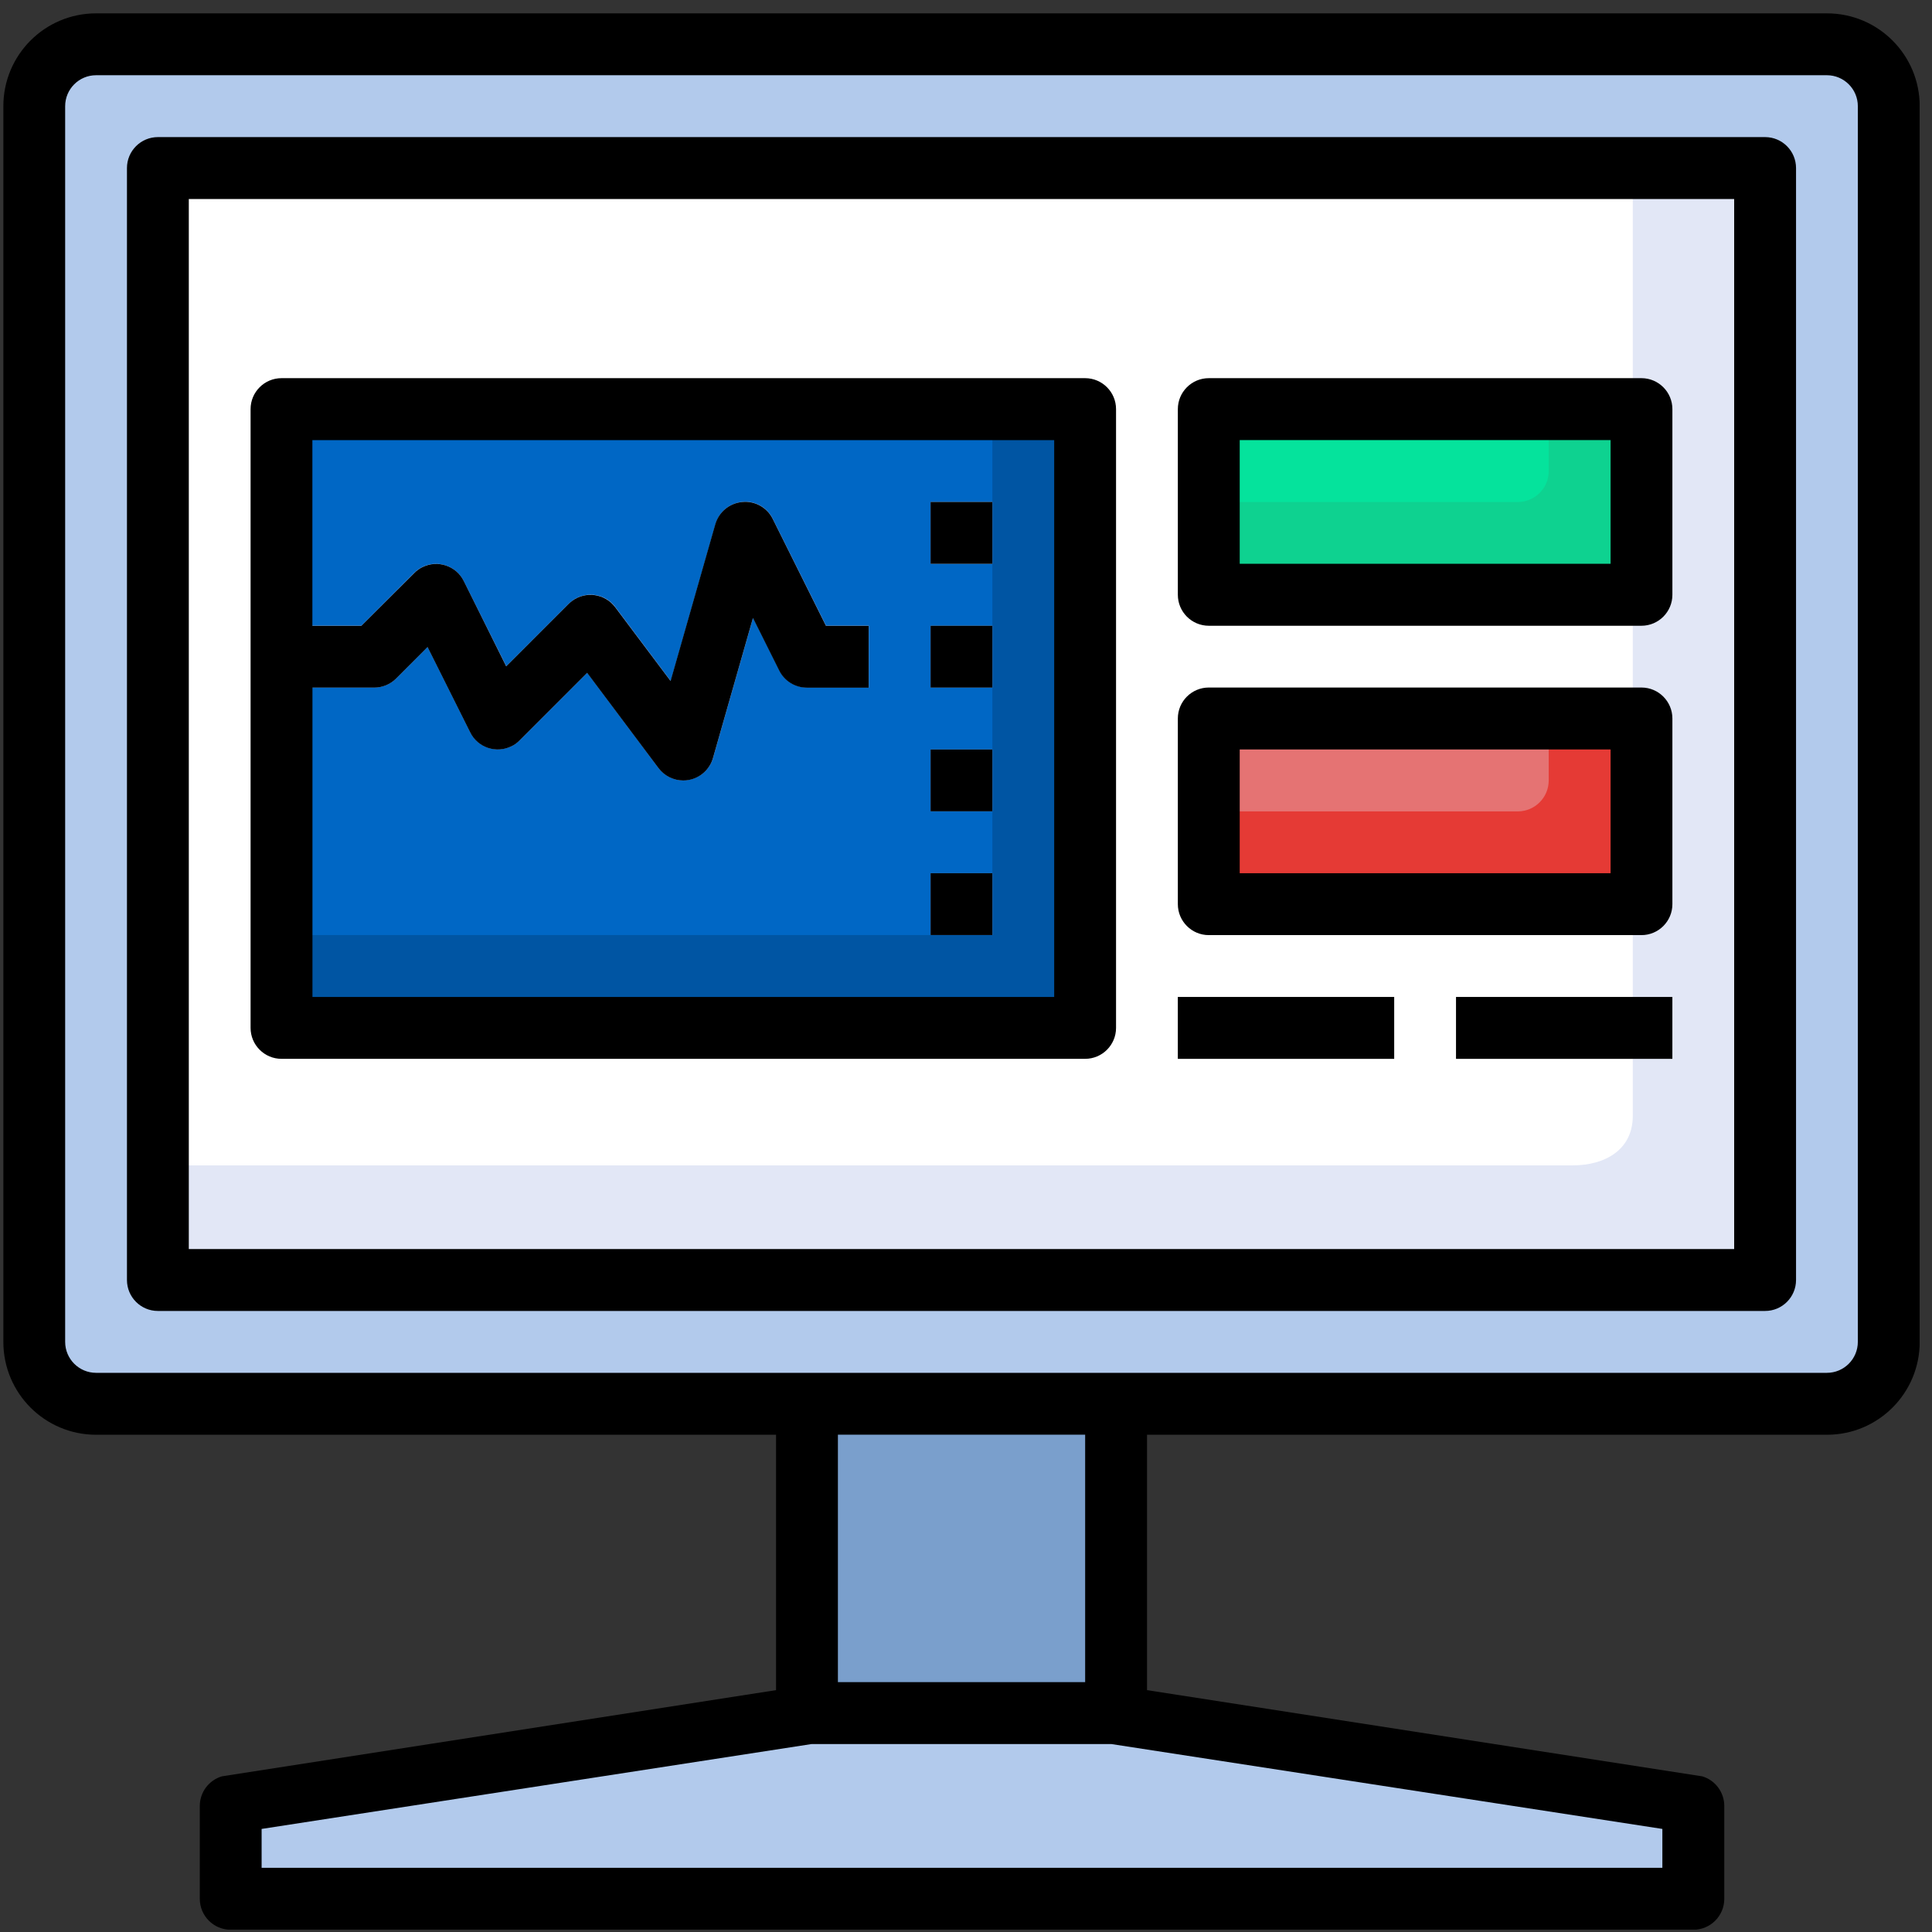 <svg width="80" height="80" viewBox="0 0 80 80" fill="none" xmlns="http://www.w3.org/2000/svg">
<rect x="0" y="0" width="80" height="80" fill="#333333" stroke="none"/>
<g clip-path="url(#clip0_113_2936)">
<path d="M33.414 58.127H46.212V70.935H33.414V58.127Z" fill="#7A9FCC"/>
<path d="M75.648 1.835H3.979C2.566 1.835 1.42 2.982 1.42 4.397V55.566C1.42 56.981 2.566 58.128 3.979 58.128H75.648C77.062 58.128 78.208 56.981 78.208 55.566V4.397C78.208 2.982 77.062 1.835 75.648 1.835Z" fill="#B2CAEC"/>
<path d="M6.538 6.958H73.089V53.002H6.538V6.958Z" fill="#E2E7F6"/>
<path d="M67.61 46.209V6.958H6.538V48.256H65.116C66.492 48.256 67.61 47.587 67.61 46.209Z" fill="white"/>
<path d="M70.344 78.469V74.626L46.441 70.782H33.643L9.782 74.626V78.469H70.346H70.344Z" fill="#B2CAEC"/>
<path d="M11.656 16.941H44.932V42.562H11.656V16.941Z" fill="#0055A3"/>
<path d="M11.656 16.941H41.092V38.718H11.656V16.941Z" fill="#0067C5"/>
<path d="M28.294 32.316C27.892 32.316 27.513 32.124 27.269 31.803L24.316 27.858L21.521 30.656C21.021 31.157 20.21 31.154 19.71 30.654C19.615 30.558 19.534 30.445 19.472 30.325L17.706 26.79L16.403 28.095C16.162 28.336 15.835 28.472 15.496 28.469H11.656V25.908H14.966L17.151 23.721C17.651 23.221 18.462 23.223 18.962 23.723C19.057 23.819 19.138 23.932 19.2 24.052L20.966 27.587L23.55 25C24.05 24.5 24.858 24.497 25.361 24.998C25.404 25.041 25.446 25.088 25.481 25.139L27.774 28.198L29.625 21.71C29.768 21.199 30.21 20.83 30.738 20.782C31.265 20.727 31.77 21.008 32.001 21.486L34.206 25.908H35.974V28.469H33.415C32.93 28.469 32.486 28.195 32.27 27.76L31.182 25.584L29.527 31.383C29.394 31.851 29.007 32.202 28.53 32.29C28.452 32.306 28.374 32.313 28.297 32.313L28.294 32.316Z" fill="#C0DAFC"/>
<path d="M38.533 20.785H41.092V23.346H38.533V20.785Z" fill="#C0DAFC"/>
<path d="M38.533 25.911H41.092V28.472H38.533V25.911Z" fill="#C0DAFC"/>
<path d="M38.533 31.034H41.092V33.595H38.533V31.034Z" fill="#C0DAFC"/>
<path d="M38.533 36.157H41.092V38.718H38.533V36.157Z" fill="#C0DAFC"/>
<path d="M50.052 16.941H67.968V24.628H50.052V16.941Z" fill="#0ED290"/>
<path d="M64.129 19.505V16.943H50.05V20.787H62.848C63.554 20.787 64.129 20.214 64.129 19.505Z" fill="#05E39C"/>
<path d="M50.052 29.752H67.968V37.439H50.052V29.752Z" fill="#E53A35"/>
<path d="M48.772 41.282H57.73V43.844H48.772V41.282Z" fill="#B5B5B5"/>
<path d="M60.291 41.282H69.249V43.844H60.291V41.282Z" fill="#B5B5B5"/>
<path d="M64.129 32.316V29.754H50.05V33.598H62.848C63.554 33.598 64.129 33.024 64.129 32.316Z" fill="#E57373"/>
<path d="M75.648 0.553H3.979C1.857 0.553 0.139 2.273 0.139 4.397V55.566C0.139 57.688 1.857 59.41 3.979 59.41H32.134V69.985L9.185 73.555C8.643 73.718 8.273 74.216 8.273 74.782V78.625C8.273 79.332 8.846 79.907 9.554 79.907H70.118C70.824 79.907 71.399 79.334 71.399 78.625V74.782C71.399 74.216 71.028 73.716 70.488 73.555L47.496 69.985V59.41H75.651C77.771 59.41 79.491 57.69 79.491 55.566V4.397C79.491 2.275 77.773 0.553 75.651 0.553H75.648ZM68.838 77.341H10.833V75.732L33.601 72.218H46.024L68.835 75.732V77.341H68.838ZM44.934 69.653H34.696V59.407H44.934V69.653ZM76.929 55.563C76.929 56.27 76.357 56.846 75.648 56.846H3.979C3.273 56.846 2.698 56.272 2.698 55.563V4.397C2.698 3.69 3.271 3.115 3.979 3.115H75.648C76.354 3.115 76.929 3.688 76.929 4.397V55.566V55.563Z" fill="black"/>
<path d="M73.089 5.677H6.538C5.832 5.677 5.257 6.25 5.257 6.959V53.002C5.257 53.708 5.829 54.284 6.538 54.284H73.089C73.795 54.284 74.37 53.711 74.37 53.002V6.959C74.37 6.252 73.797 5.677 73.089 5.677ZM71.808 51.72H7.818V8.241H71.808V51.722V51.72Z" fill="black"/>
<path d="M11.657 43.844H44.932C45.638 43.844 46.213 43.271 46.213 42.562V16.941C46.213 16.235 45.641 15.659 44.932 15.659H11.657C10.951 15.659 10.376 16.232 10.376 16.941V42.562C10.376 43.269 10.949 43.844 11.657 43.844ZM43.652 18.223V41.283H12.938V28.472H15.497C15.836 28.472 16.162 28.337 16.401 28.098L17.704 26.793L19.47 30.327C19.786 30.961 20.555 31.215 21.187 30.898C21.311 30.838 21.421 30.757 21.516 30.659L24.312 27.861L27.267 31.805C27.509 32.127 27.888 32.318 28.292 32.318C28.37 32.318 28.448 32.311 28.526 32.296C29.003 32.208 29.39 31.856 29.523 31.388L31.178 25.589L32.265 27.766C32.481 28.201 32.926 28.475 33.41 28.475H35.969V25.913H34.201L32.001 21.496C31.77 21.016 31.261 20.732 30.731 20.787C30.206 20.835 29.764 21.202 29.618 21.71L27.767 28.198L25.474 25.144C25.05 24.578 24.249 24.463 23.684 24.887C23.636 24.923 23.591 24.963 23.546 25.006L20.961 27.592L19.203 24.058C18.887 23.424 18.119 23.171 17.486 23.487C17.363 23.548 17.252 23.628 17.157 23.726L14.964 25.913H12.935V18.226H43.652V18.223Z" fill="black"/>
<path d="M38.533 20.785H41.092V23.346H38.533V20.785Z" fill="black"/>
<path d="M38.533 25.911H41.092V28.472H38.533V25.911Z" fill="black"/>
<path d="M38.533 31.034H41.092V33.595H38.533V31.034Z" fill="black"/>
<path d="M38.533 36.157H41.092V38.718H38.533V36.157Z" fill="black"/>
<path d="M50.053 25.911H67.969C68.675 25.911 69.25 25.337 69.25 24.628V16.941C69.25 16.235 68.677 15.659 67.969 15.659H50.053C49.347 15.659 48.772 16.232 48.772 16.941V24.628C48.772 25.335 49.345 25.911 50.053 25.911ZM51.334 18.223H66.691V23.346H51.334V18.223Z" fill="black"/>
<path d="M50.053 38.721H67.969C68.675 38.721 69.25 38.148 69.25 37.439V29.751C69.25 29.045 68.677 28.469 67.969 28.469H50.053C49.347 28.469 48.772 29.042 48.772 29.751V37.439C48.772 38.145 49.345 38.721 50.053 38.721ZM51.334 31.033H66.691V36.157H51.334V31.033Z" fill="black"/>
<path d="M48.772 41.282H57.73V43.844H48.772V41.282Z" fill="black"/>
<path d="M60.291 41.282H69.249V43.844H60.291V41.282Z" fill="black"/>
</g>
<defs>
<clipPath id="clip0_113_2936">
<rect width="79.349" height="79.349" fill="white" transform="translate(0.139 0.553)"/>
</clipPath>
</defs>
</svg>

